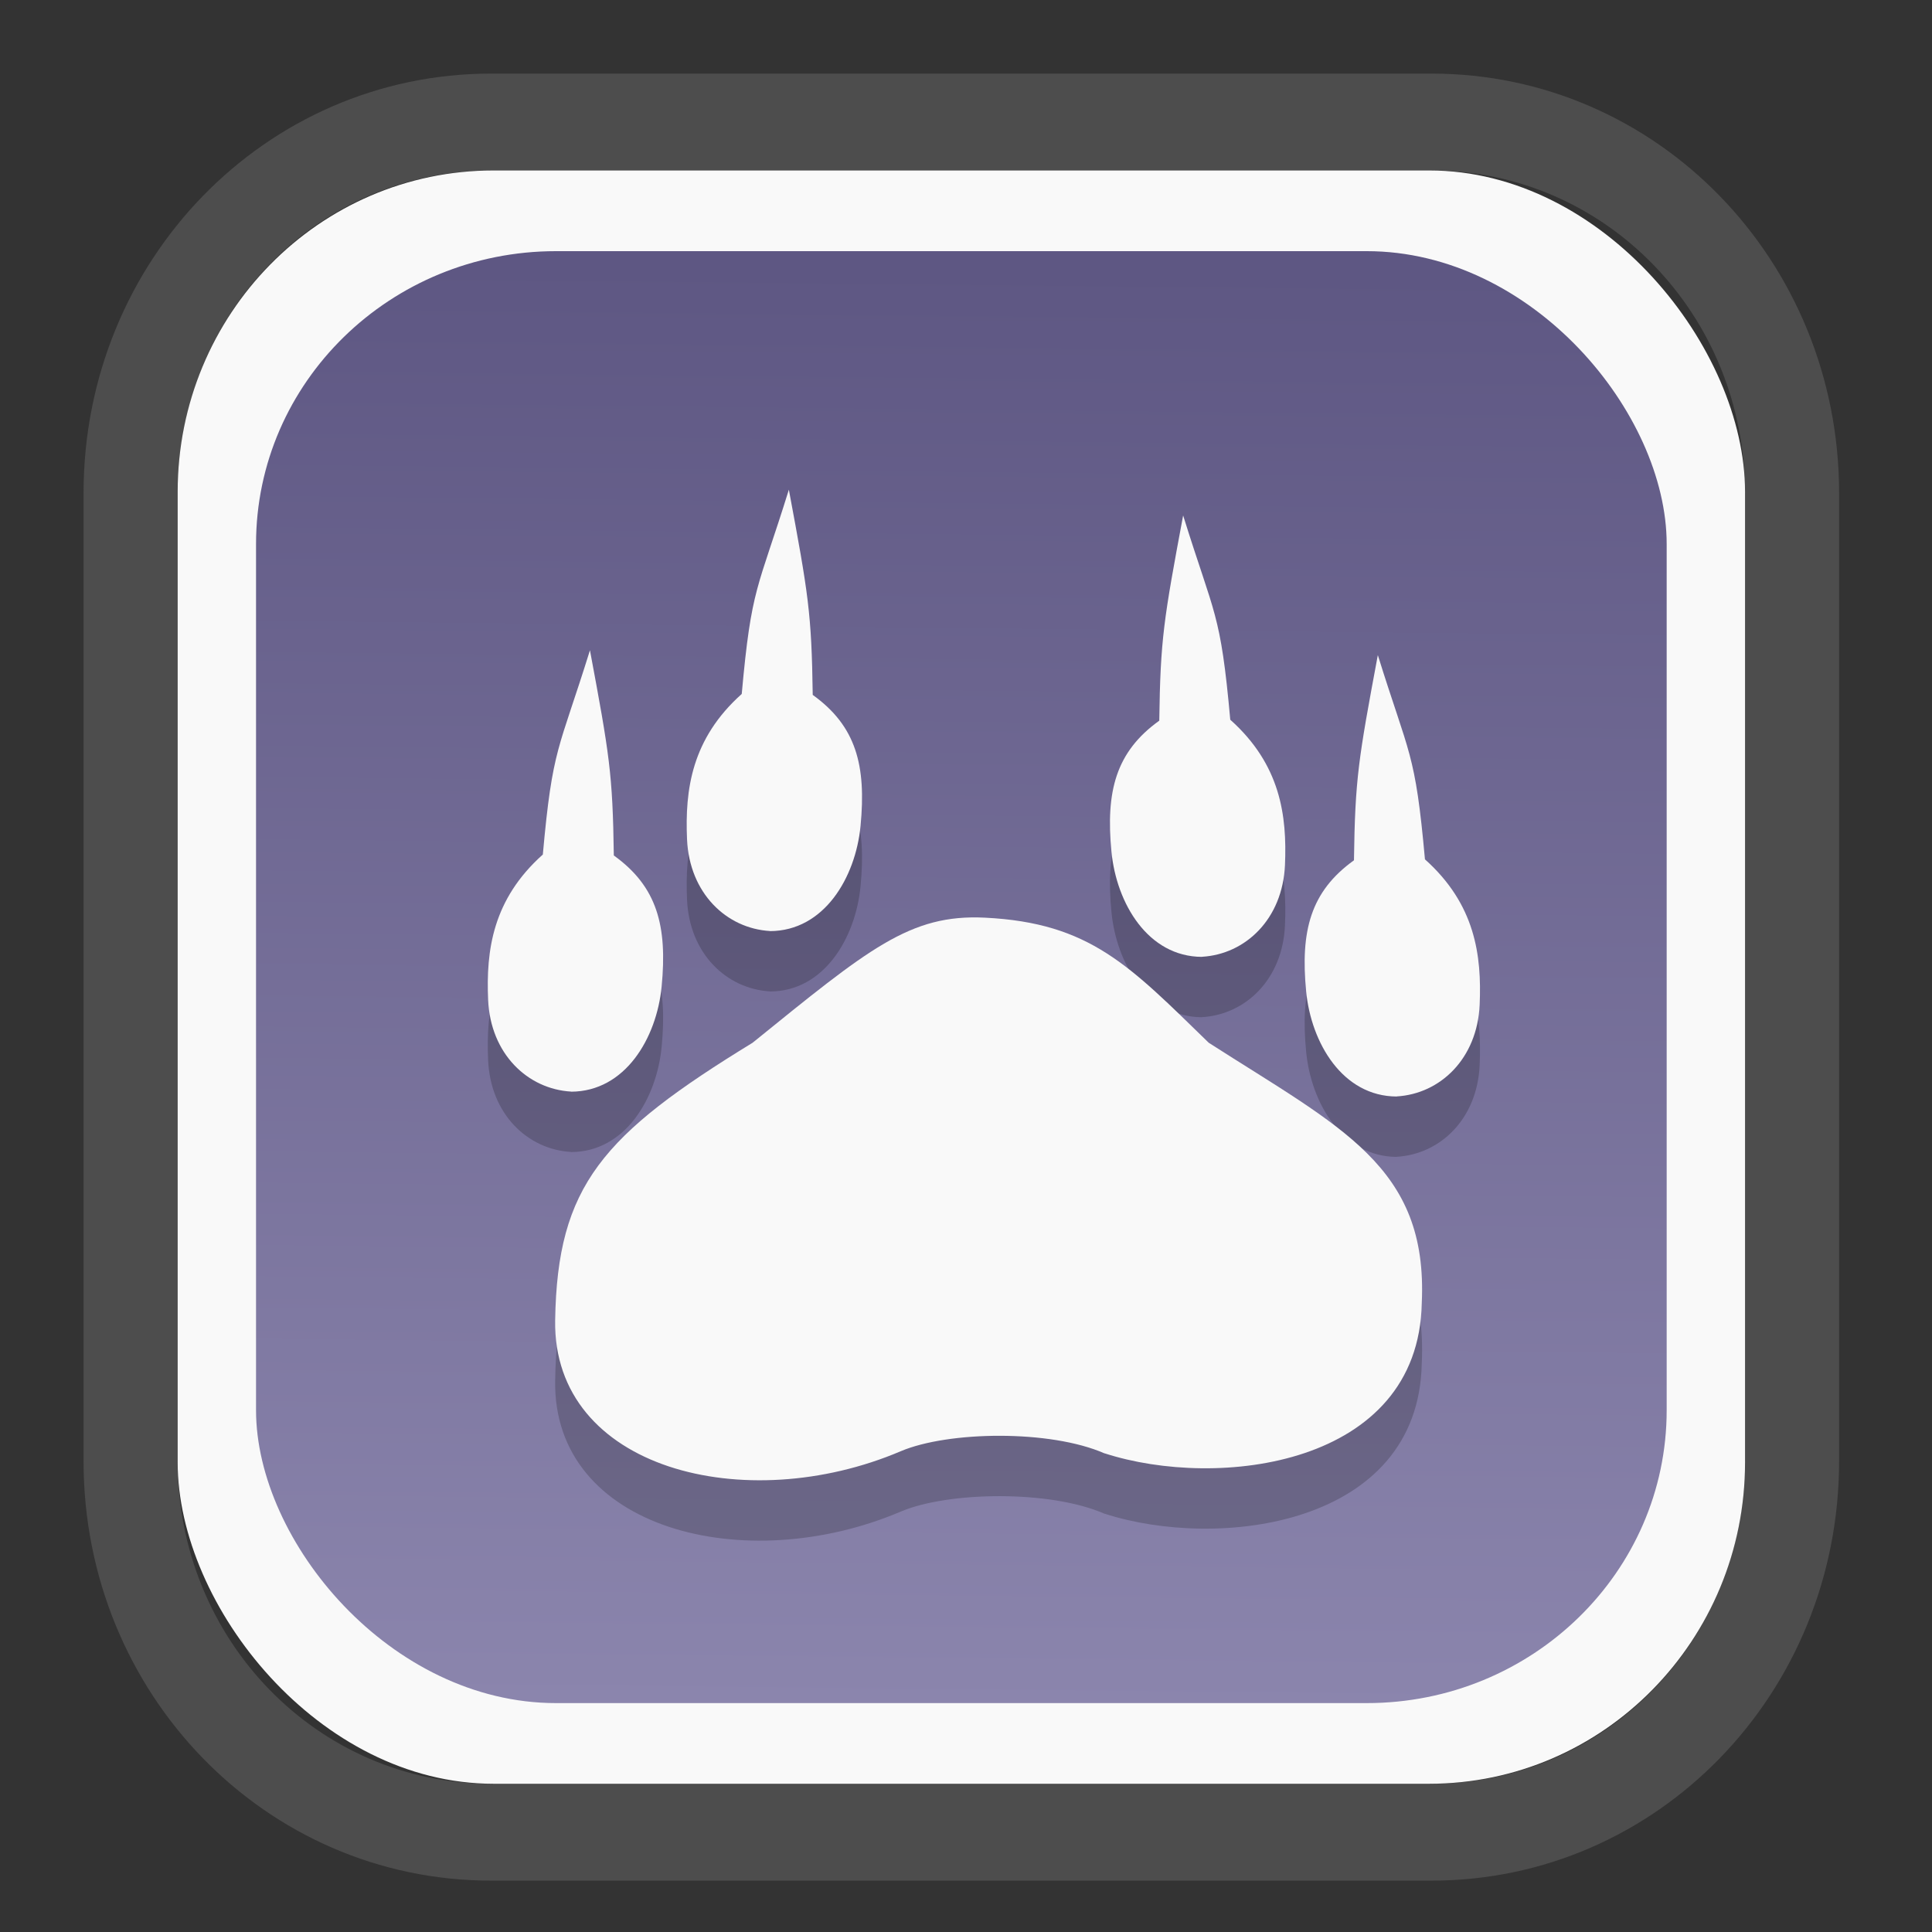 <?xml version="1.0" encoding="UTF-8" standalone="no"?>
<svg
   width="64"
   height="64"
   version="1.1"
   id="svg73"
   sodipodi:docname="face-smile.svg"
   inkscape:version="1.3.2 (091e20ef0f, 2023-11-25)"
   xmlns:inkscape="http://www.inkscape.org/namespaces/inkscape"
   xmlns:sodipodi="http://sodipodi.sourceforge.net/DTD/sodipodi-0.dtd"
   xmlns:xlink="http://www.w3.org/1999/xlink"
   xmlns="http://www.w3.org/2000/svg"
   xmlns:svg="http://www.w3.org/2000/svg"
   xmlns:rdf="http://www.w3.org/1999/02/22-rdf-syntax-ns#"
   xmlns:cc="http://creativecommons.org/ns#"
   xmlns:dc="http://purl.org/dc/elements/1.1/">
  <rect width="100%" height="100%" fill="#333333" stroke="none"/>
  <sodipodi:namedview
     pagecolor="#f5f7fa"
     bordercolor="#666666"
     borderopacity="1"
     objecttolerance="10"
     gridtolerance="10"
     guidetolerance="10"
     inkscape:pageopacity="0"
     inkscape:pageshadow="2"
     inkscape:window-width="1377"
     inkscape:window-height="886"
     id="namedview75"
     showgrid="false"
     inkscape:zoom="6.2890624"
     inkscape:cx="34.345342"
     inkscape:cy="27.269566"
     inkscape:window-x="183"
     inkscape:window-y="74"
     inkscape:window-maximized="0"
     inkscape:current-layer="g877"
     inkscape:document-rotation="0"
     inkscape:pagecheckerboard="0"
     inkscape:showpageshadow="2"
     inkscape:deskcolor="#d1d1d1" />
  <defs
     id="defs29">
    <linearGradient
       id="linearGradient5"
       inkscape:collect="always">
      <stop
         style="stop-color:#5e5783;stop-opacity:1;"
         offset="0"
         id="stop5" />
      <stop
         style="stop-color:#8b85ad;stop-opacity:1;"
         offset="1"
         id="stop6" />
    </linearGradient>
    <inkscape:path-effect
       effect="powerclip"
       id="path-effect1980"
       is_visible="true"
       lpeversion="1"
       inverse="true"
       flatten="false"
       hide_clip="false"
       message="Use fill-rule evenodd on &lt;b&gt;fill and stroke&lt;/b&gt; dialog if no flatten result after convert clip to paths." />
    <clipPath
       clipPathUnits="userSpaceOnUse"
       id="clipPath1976">
      <rect
         x="9.678"
         y="9.925"
         width="43.343"
         height="44.613"
         rx="8.669"
         ry="8.923"
         fill="url(#linearGradient862)"
         stroke-width="2.968"
         id="rect1978"
         style="display:none;fill:#333333;fill-opacity:1"
         d="m 18.347,9.925 h 26.005 c 4.803,0 8.669,3.98 8.669,8.923 v 26.767 c 0,4.943 -3.866,8.923 -8.669,8.923 h -26.005 c -4.803,0 -8.669,-3.98 -8.669,-8.923 V 18.848 c 0,-4.943 3.866,-8.923 8.669,-8.923 z" />
      <path
         id="lpe_path-effect1980"
         style="fill:#333333;fill-opacity:1"
         class="powerclip"
         d="M 2.076,2.246 H 60.624 V 62.217 H 2.076 Z M 18.347,9.925 c -4.803,0 -8.669,3.98 -8.669,8.923 v 26.767 c 0,4.943 3.866,8.923 8.669,8.923 h 26.005 c 4.803,0 8.669,-3.98 8.669,-8.923 V 18.848 c 0,-4.943 -3.866,-8.923 -8.669,-8.923 z" />
    </clipPath>
    <linearGradient
       inkscape:collect="always"
       xlink:href="#linearGradient5"
       id="linearGradient6"
       x1="33.786"
       y1="12.971"
       x2="33.376"
       y2="52.289"
       gradientUnits="userSpaceOnUse"
       gradientTransform="matrix(1.1,0,0,1.1,-3.185,-3.234)" />
    <clipPath
       clipPathUnits="userSpaceOnUse"
       id="clipath_lpe_path-effect1303-2">
      <path
         style="color:#000000;display:block;opacity:0.85;fill:#f5f7fa;-inkscape-stroke:none"
         d="m 24.149,39.847 c 1.129,1.129 1.129,2.947 -3.54e-4,4.077 L 11.92,56.153 c -1.129,1.129 -2.948,1.13 -4.077,3.54e-4 -1.129,-1.129 -1.129,-2.947 3.535e-4,-4.077 L 20.073,39.848 c 1.129,-1.129 2.948,-1.13 4.077,-3.54e-4 z"
         id="path20" />
    </clipPath>
    <inkscape:path-effect
       effect="powerclip"
       id="path-effect1303-2"
       is_visible="true"
       lpeversion="1"
       inverse="true"
       flatten="false"
       hide_clip="false"
       message="Use fill-rule evenodd on &lt;b&gt;fill and stroke&lt;/b&gt; dialog if no flatten result after convert clip to paths." />
    <clipPath
       clipPathUnits="userSpaceOnUse"
       id="clipath_lpe_path-effect1303-2-2">
      <path
         style="color:#000000;display:none;opacity:0.85;fill:#f5f7fa;-inkscape-stroke:none"
         d="m 24.149,39.847 c 1.129,1.129 1.129,2.947 -3.54e-4,4.077 L 11.92,56.153 c -1.129,1.129 -2.948,1.13 -4.077,3.54e-4 -1.129,-1.129 -1.129,-2.947 3.535e-4,-4.077 L 20.073,39.848 c 1.129,-1.129 2.948,-1.13 4.077,-3.54e-4 z"
         id="path20-8" />
      <path
         id="lpe_path-effect1303-2-9"
         style="color:#000000;opacity:0.85;fill:#f5f7fa;-inkscape-stroke:none"
         class="powerclip"
         d="M -1,22.135 H 41.715 V 65 H -1 Z M 24.149,39.847 c -1.129,-1.129 -2.947,-1.129 -4.077,3.54e-4 L 7.844,52.076 c -1.129,1.129 -1.13,2.948 -3.535e-4,4.077 1.129,1.129 2.947,1.129 4.077,-3.54e-4 L 24.149,43.924 c 1.129,-1.129 1.13,-2.948 3.54e-4,-4.077 z" />
    </clipPath>
    <inkscape:path-effect
       effect="powerclip"
       id="path-effect1303-2-7"
       is_visible="true"
       lpeversion="1"
       inverse="true"
       flatten="false"
       hide_clip="false"
       message="Use fill-rule evenodd on &lt;b&gt;fill and stroke&lt;/b&gt; dialog if no flatten result after convert clip to paths." />
    <clipPath
       clipPathUnits="userSpaceOnUse"
       id="clipath_lpe_path-effect1303-2-7">
      <path
         style="color:#000000;display:block;opacity:0.85;fill:#f5f7fa;-inkscape-stroke:none"
         d="m 24.149,39.847 c 1.129,1.129 1.129,2.947 -3.54e-4,4.077 L 11.92,56.153 c -1.129,1.129 -2.948,1.13 -4.077,3.54e-4 -1.129,-1.129 -1.129,-2.947 3.535e-4,-4.077 L 20.073,39.848 c 1.129,-1.129 2.948,-1.13 4.077,-3.54e-4 z"
         id="path1" />
    </clipPath>
  </defs>
  <g
     id="g877"
     transform="matrix(1.1,0,0,1.1,-3.185,-3.207)">
    <path
       d="m 18.347,7.246 c -6.244,0 -11.271,5.174 -11.271,11.602 v 26.767 c 0,6.427 5.027,11.602 11.271,11.602 h 26.005 c 6.244,0 11.271,-5.174 11.271,-11.602 V 18.848 c 0,-6.427 -5.027,-11.602 -11.271,-11.602 z"
       fill="url(#linearGradient910)"
       stroke-width="3.324"
       id="path33"
       style="fill:#4d4d4d;fill-opacity:1"
       clip-path="url(#clipPath1976)"
       inkscape:path-effect="#path-effect1980"
       inkscape:original-d="m 18.347203,7.2464043 c -6.244452,0 -11.2714308,5.1741617 -11.2714308,11.6016437 v 26.767119 c 0,6.427394 5.0268918,11.601644 11.2714308,11.601644 h 26.005262 c 6.244452,0 11.271431,-5.174161 11.271431,-11.601644 V 18.848048 c 0,-6.427393 -5.026893,-11.6016437 -11.271431,-11.6016437 z"
       transform="matrix(1.089,0,0,1.089,-2.294,-2.759)" />
    <rect
       x="8.246"
       y="8.049"
       width="47.201"
       height="48.584"
       rx="9.512"
       ry="9.678"
       fill="url(#linearGradient862)"
       stroke-width="3.232"
       id="rect35-7"
       style="opacity:1;fill:#f9f9f9;fill-opacity:1" />
    <rect
       x="10.606"
       y="10.479"
       width="42.481"
       height="43.725"
       rx="9.034"
       ry="8.82"
       fill="url(#linearGradient862)"
       stroke-width="2.909"
       id="rect35-7-3"
       style="fill:url(#linearGradient6)" />
    <g
       id="g11-3"
       transform="matrix(1.21,0,0,1.21,-449.905,-605.997)"
       style="fill:#000000;opacity:0.2">
      <g
         fill="#ffffff"
         stroke-width="1.033"
         id="g9-7"
         style="fill:#000000;fill-opacity:1"
         transform="translate(0,36.364)">
        <g
           id="g27-5"
           style="fill:#000000"
           transform="matrix(2.144,0,0,2.144,-455.765,-641.359)">
          <path
             d="m 399.94,570.834 c -0.633,-0.278 -1.817,-0.259 -2.367,-0.025 -1.801,0.767 -4.038,0.21 -4.011,-1.52 0.025,-1.564 0.548,-2.154 2.292,-3.222 1.347,-1.09 1.825,-1.495 2.697,-1.452 1.223,0.06 1.68,0.56 2.598,1.452 1.535,0.986 2.547,1.435 2.473,3.022 -0.037,1.894 -2.368,2.17 -3.682,1.744 z"
             fill="#ffffff"
             opacity="0.69"
             stroke-width="0.705"
             id="path6-9"
             style="opacity:1;fill:#000000;fill-opacity:1"
             transform="translate(3.4809042e-6,-36.364)" />
          <path
             id="use6-2"
             d="m 393.748,530.27 c -0.506,-0.029 -0.936,-0.438 -0.964,-1.064 -0.025,-0.576 0.052,-1.167 0.635,-1.688 0.113,-1.254 0.182,-1.198 0.547,-2.371 0.225,1.205 0.264,1.431 0.277,2.382 0.504,0.362 0.623,0.819 0.555,1.522 -0.058,0.599 -0.423,1.218 -1.051,1.22 z"
             fill="#ffffff"
             opacity="0.69"
             stroke-width="0.621"
             style="opacity:1;fill:#000000;fill-opacity:1" />
          <path
             id="use7-2"
             d="m 396.057,528.406 c -0.506,-0.029 -0.936,-0.438 -0.964,-1.064 -0.025,-0.576 0.052,-1.167 0.635,-1.688 0.113,-1.254 0.182,-1.198 0.547,-2.371 0.225,1.205 0.264,1.431 0.277,2.382 0.504,0.362 0.623,0.819 0.555,1.522 -0.058,0.599 -0.423,1.218 -1.051,1.22 z"
             fill="#ffffff"
             opacity="0.69"
             stroke-width="0.621"
             style="opacity:1;fill:#000000;fill-opacity:1" />
          <path
             id="use8-8"
             d="m 401.07,528.705 c 0.506,-0.029 0.936,-0.438 0.964,-1.064 0.025,-0.576 -0.052,-1.167 -0.635,-1.688 -0.113,-1.254 -0.182,-1.198 -0.547,-2.371 -0.225,1.205 -0.264,1.431 -0.277,2.382 -0.504,0.362 -0.623,0.819 -0.555,1.522 0.058,0.599 0.423,1.218 1.051,1.22 z"
             fill="#ffffff"
             opacity="0.69"
             stroke-width="0.621"
             style="opacity:1;fill:#000000;fill-opacity:1" />
          <path
             id="use9-9"
             d="m 403.33,530.326 c 0.506,-0.029 0.936,-0.438 0.964,-1.064 0.025,-0.576 -0.052,-1.167 -0.635,-1.688 -0.113,-1.254 -0.182,-1.198 -0.547,-2.371 -0.225,1.205 -0.264,1.431 -0.277,2.382 -0.504,0.362 -0.623,0.819 -0.555,1.522 0.058,0.599 0.423,1.218 1.051,1.22 z"
             fill="#ffffff"
             opacity="0.69"
             stroke-width="0.621"
             style="opacity:1;fill:#000000;fill-opacity:1" />
        </g>
      </g>
    </g>
    <g
       id="g11"
       transform="matrix(1.21,0,0,1.21,-449.905,-607.815)"
       style="fill:#f9f9f9">
      <g
         fill="#ffffff"
         stroke-width="1.033"
         id="g9"
         style="fill:#f9f9f9;fill-opacity:1"
         transform="translate(0,36.364)">
        <g
           id="g27"
           style="fill:#f9f9f9"
           transform="matrix(2.144,0,0,2.144,-455.765,-641.359)">
          <path
             d="m 399.94,570.834 c -0.633,-0.278 -1.817,-0.259 -2.367,-0.025 -1.801,0.767 -4.038,0.21 -4.011,-1.52 0.025,-1.564 0.548,-2.154 2.292,-3.222 1.347,-1.09 1.825,-1.495 2.697,-1.452 1.223,0.06 1.68,0.56 2.598,1.452 1.535,0.986 2.547,1.435 2.473,3.022 -0.037,1.894 -2.368,2.17 -3.682,1.744 z"
             fill="#ffffff"
             opacity="0.69"
             stroke-width="0.705"
             id="path6"
             style="opacity:1;fill:#f9f9f9;fill-opacity:1"
             transform="translate(3.4809042e-6,-36.364)" />
          <path
             id="use6"
             d="m 393.748,530.27 c -0.506,-0.029 -0.936,-0.438 -0.964,-1.064 -0.025,-0.576 0.052,-1.167 0.635,-1.688 0.113,-1.254 0.182,-1.198 0.547,-2.371 0.225,1.205 0.264,1.431 0.277,2.382 0.504,0.362 0.623,0.819 0.555,1.522 -0.058,0.599 -0.423,1.218 -1.051,1.22 z"
             fill="#ffffff"
             opacity="0.69"
             stroke-width="0.621"
             style="opacity:1;fill:#f9f9f9;fill-opacity:1" />
          <path
             id="use7"
             d="m 396.057,528.406 c -0.506,-0.029 -0.936,-0.438 -0.964,-1.064 -0.025,-0.576 0.052,-1.167 0.635,-1.688 0.113,-1.254 0.182,-1.198 0.547,-2.371 0.225,1.205 0.264,1.431 0.277,2.382 0.504,0.362 0.623,0.819 0.555,1.522 -0.058,0.599 -0.423,1.218 -1.051,1.22 z"
             fill="#ffffff"
             opacity="0.69"
             stroke-width="0.621"
             style="opacity:1;fill:#f9f9f9;fill-opacity:1" />
          <path
             id="use8"
             d="m 401.07,528.705 c 0.506,-0.029 0.936,-0.438 0.964,-1.064 0.025,-0.576 -0.052,-1.167 -0.635,-1.688 -0.113,-1.254 -0.182,-1.198 -0.547,-2.371 -0.225,1.205 -0.264,1.431 -0.277,2.382 -0.504,0.362 -0.623,0.819 -0.555,1.522 0.058,0.599 0.423,1.218 1.051,1.22 z"
             fill="#ffffff"
             opacity="0.69"
             stroke-width="0.621"
             style="opacity:1;fill:#f9f9f9;fill-opacity:1" />
          <path
             id="use9"
             d="m 403.33,530.326 c 0.506,-0.029 0.936,-0.438 0.964,-1.064 0.025,-0.576 -0.052,-1.167 -0.635,-1.688 -0.113,-1.254 -0.182,-1.198 -0.547,-2.371 -0.225,1.205 -0.264,1.431 -0.277,2.382 -0.504,0.362 -0.623,0.819 -0.555,1.522 0.058,0.599 0.423,1.218 1.051,1.22 z"
             fill="#ffffff"
             opacity="0.69"
             stroke-width="0.621"
             style="opacity:1;fill:#f9f9f9;fill-opacity:1" />
        </g>
      </g>
    </g>
    <g
       id="g13"
       transform="matrix(0.663,0,0,0.663,10.532,10.8)" />
    <path
       style="fill:#f5f7fa;stroke-width:0.204;fill-opacity:1"
       d=""
       id="path3" />
  </g>
</svg>
